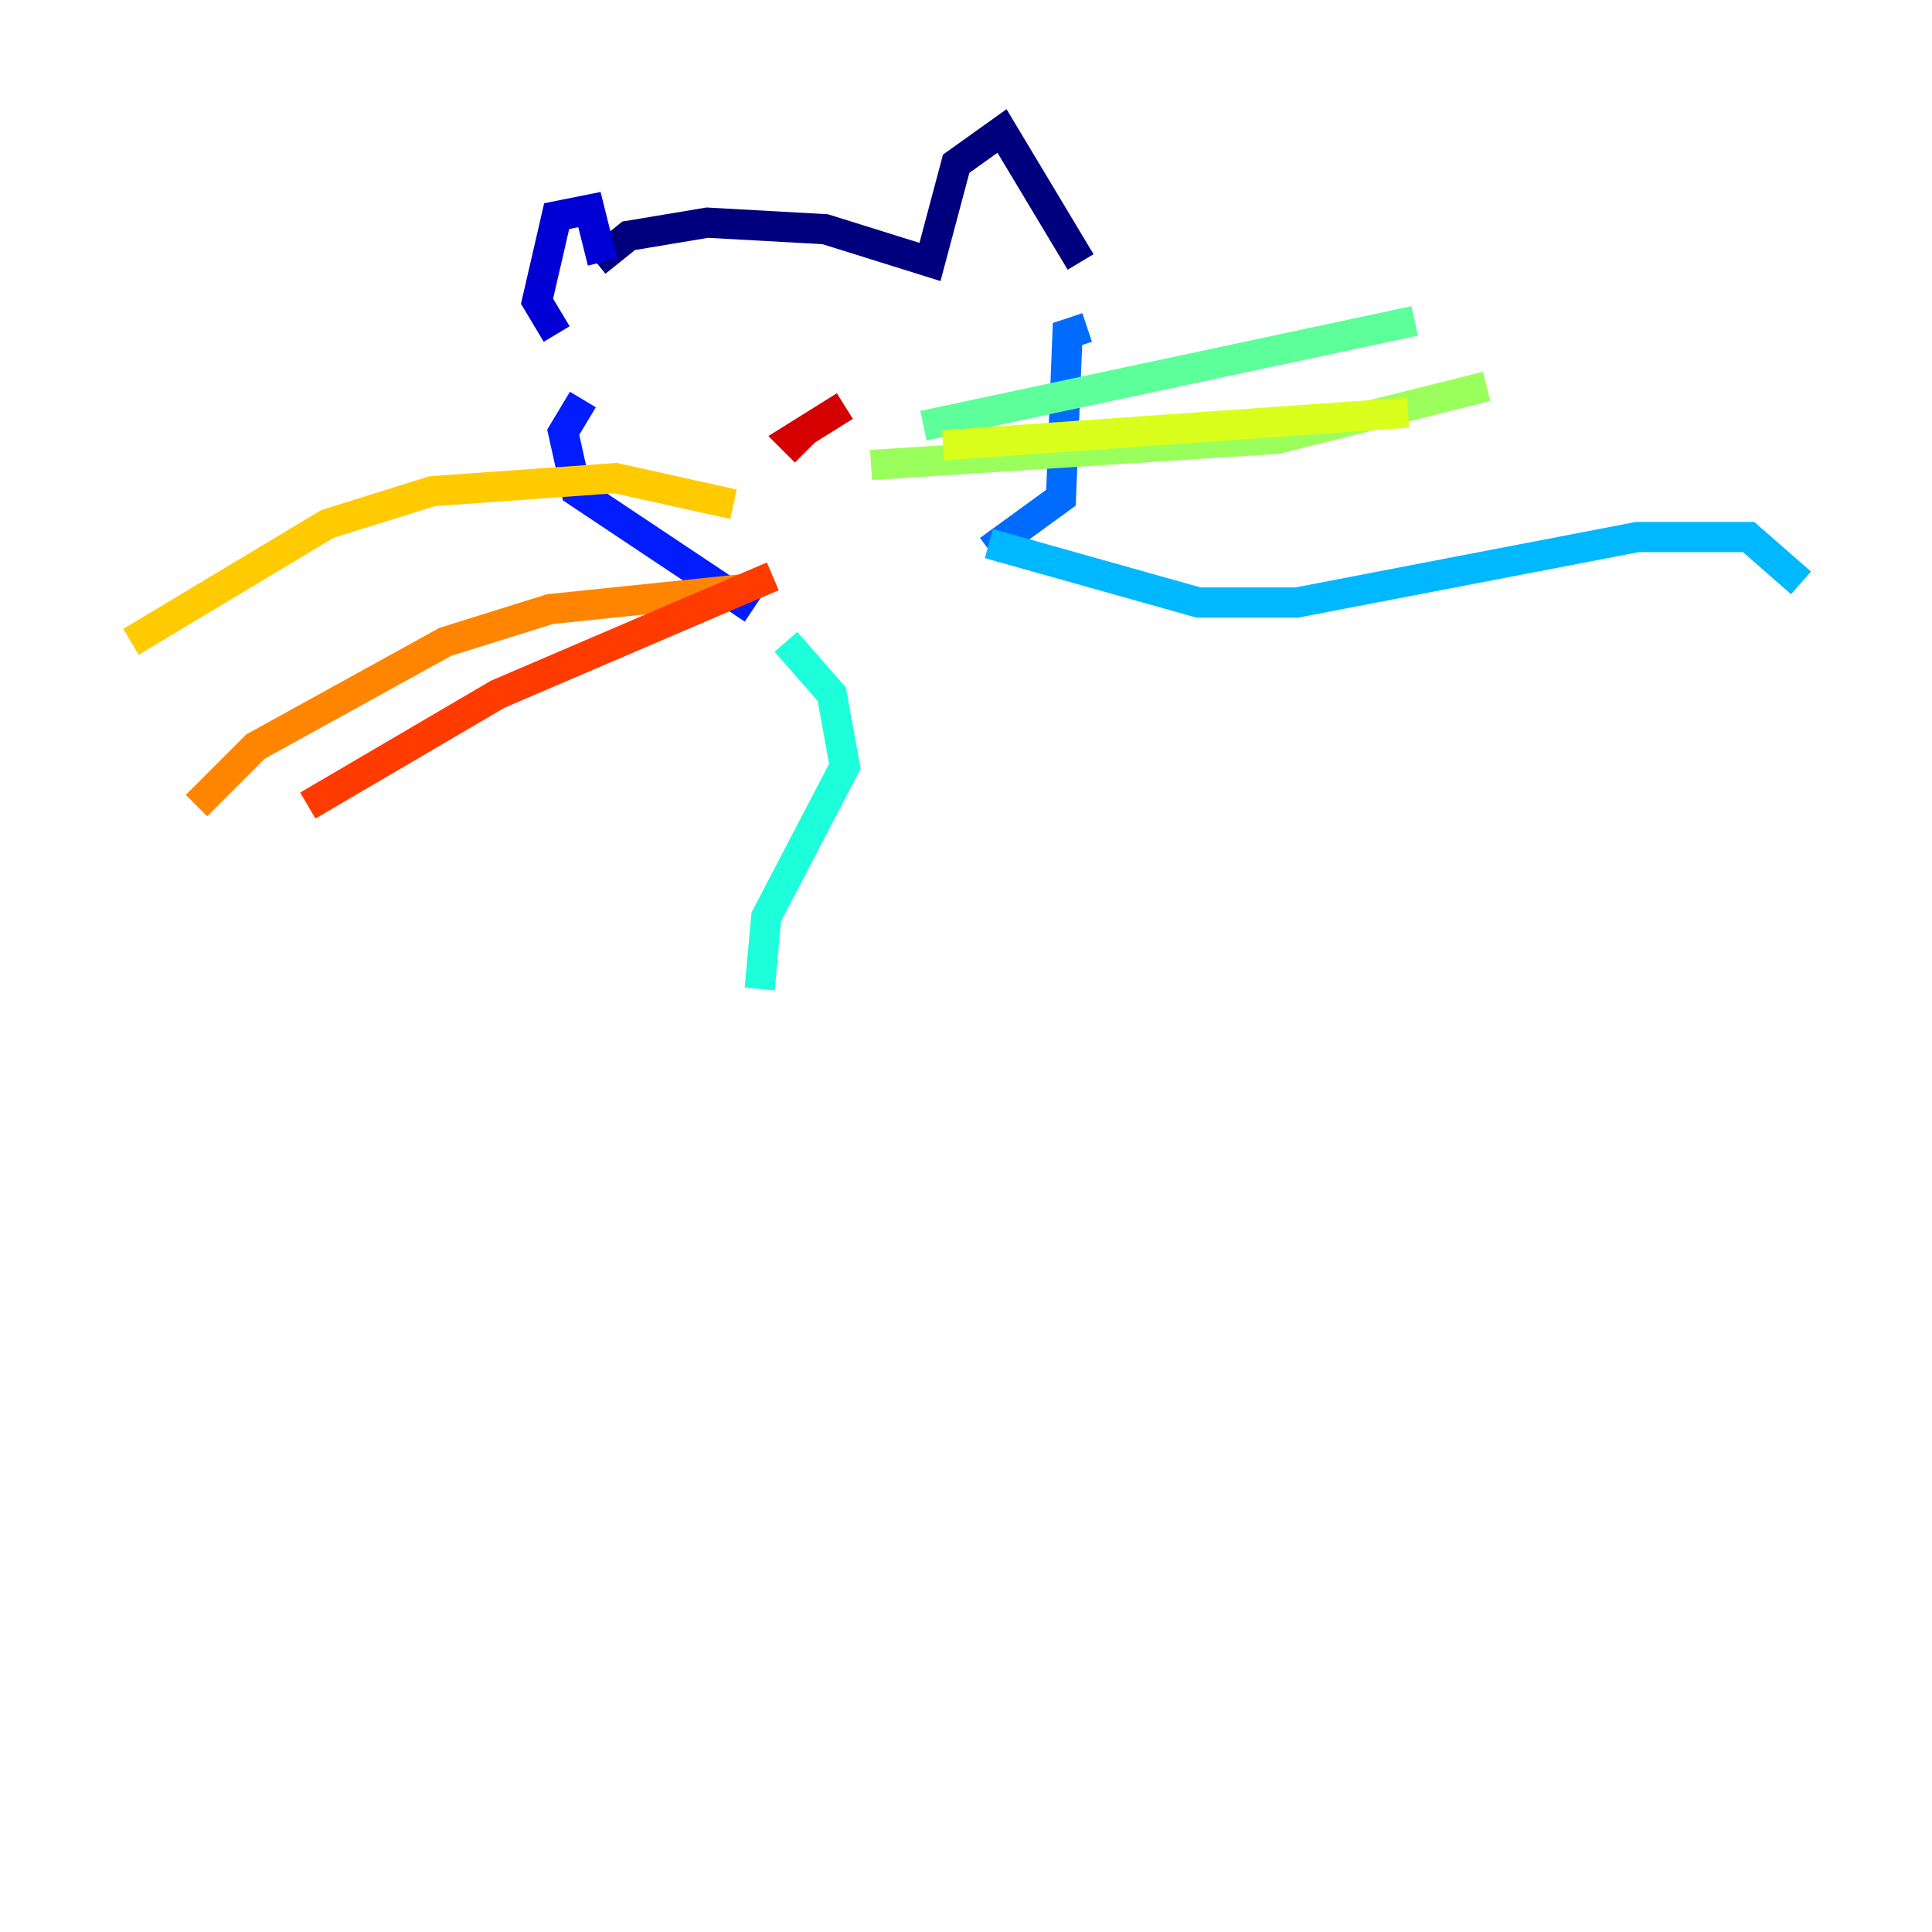 <?xml version="1.0" encoding="utf-8" ?>
<svg baseProfile="tiny" height="128" version="1.2" viewBox="0,0,128,128" width="128" xmlns="http://www.w3.org/2000/svg" xmlns:ev="http://www.w3.org/2001/xml-events" xmlns:xlink="http://www.w3.org/1999/xlink"><defs /><polyline fill="none" points="39.485,17.356 41.654,15.62 46.861,14.752 54.671,15.186 61.614,17.356 63.349,10.848 66.386,8.678 71.593,17.356" stroke="#00007f" stroke-width="2" /><polyline fill="none" points="39.919,17.356 39.051,13.885 36.881,14.319 35.58,19.959 36.881,22.129" stroke="#0000d5" stroke-width="2" /><polyline fill="none" points="38.617,26.468 37.315,28.637 38.183,32.542 49.898,40.352" stroke="#001cff" stroke-width="2" /><polyline fill="none" points="72.027,21.695 70.725,22.129 70.291,32.976 65.519,36.447" stroke="#006cff" stroke-width="2" /><polyline fill="none" points="65.519,36.014 79.403,39.919 85.912,39.919 108.475,35.58 115.851,35.58 119.322,38.617" stroke="#00b8ff" stroke-width="2" /><polyline fill="none" points="52.068,42.522 55.105,45.993 55.973,50.766 50.766,60.746 50.332,65.519" stroke="#1cffda" stroke-width="2" /><polyline fill="none" points="61.18,28.203 93.722,21.261" stroke="#5cff9a" stroke-width="2" /><polyline fill="none" points="57.709,30.807 84.61,29.071 98.495,25.6" stroke="#9aff5c" stroke-width="2" /><polyline fill="none" points="62.481,29.505 93.288,27.336" stroke="#daff1c" stroke-width="2" /><polyline fill="none" points="48.597,33.41 40.786,31.675 28.637,32.542 21.695,34.712 8.678,42.522" stroke="#ffcb00" stroke-width="2" /><polyline fill="none" points="49.031,39.051 36.447,40.352 29.505,42.522 16.922,49.464 13.017,53.37" stroke="#ff8500" stroke-width="2" /><polyline fill="none" points="51.2,38.183 32.976,45.993 20.393,53.37" stroke="#ff3b00" stroke-width="2" /><polyline fill="none" points="53.37,29.939 52.502,29.071 55.973,26.902" stroke="#d50000" stroke-width="2" /><polyline fill="none" points="45.125,23.43 45.125,23.43" stroke="#7f0000" stroke-width="2" /></svg>
